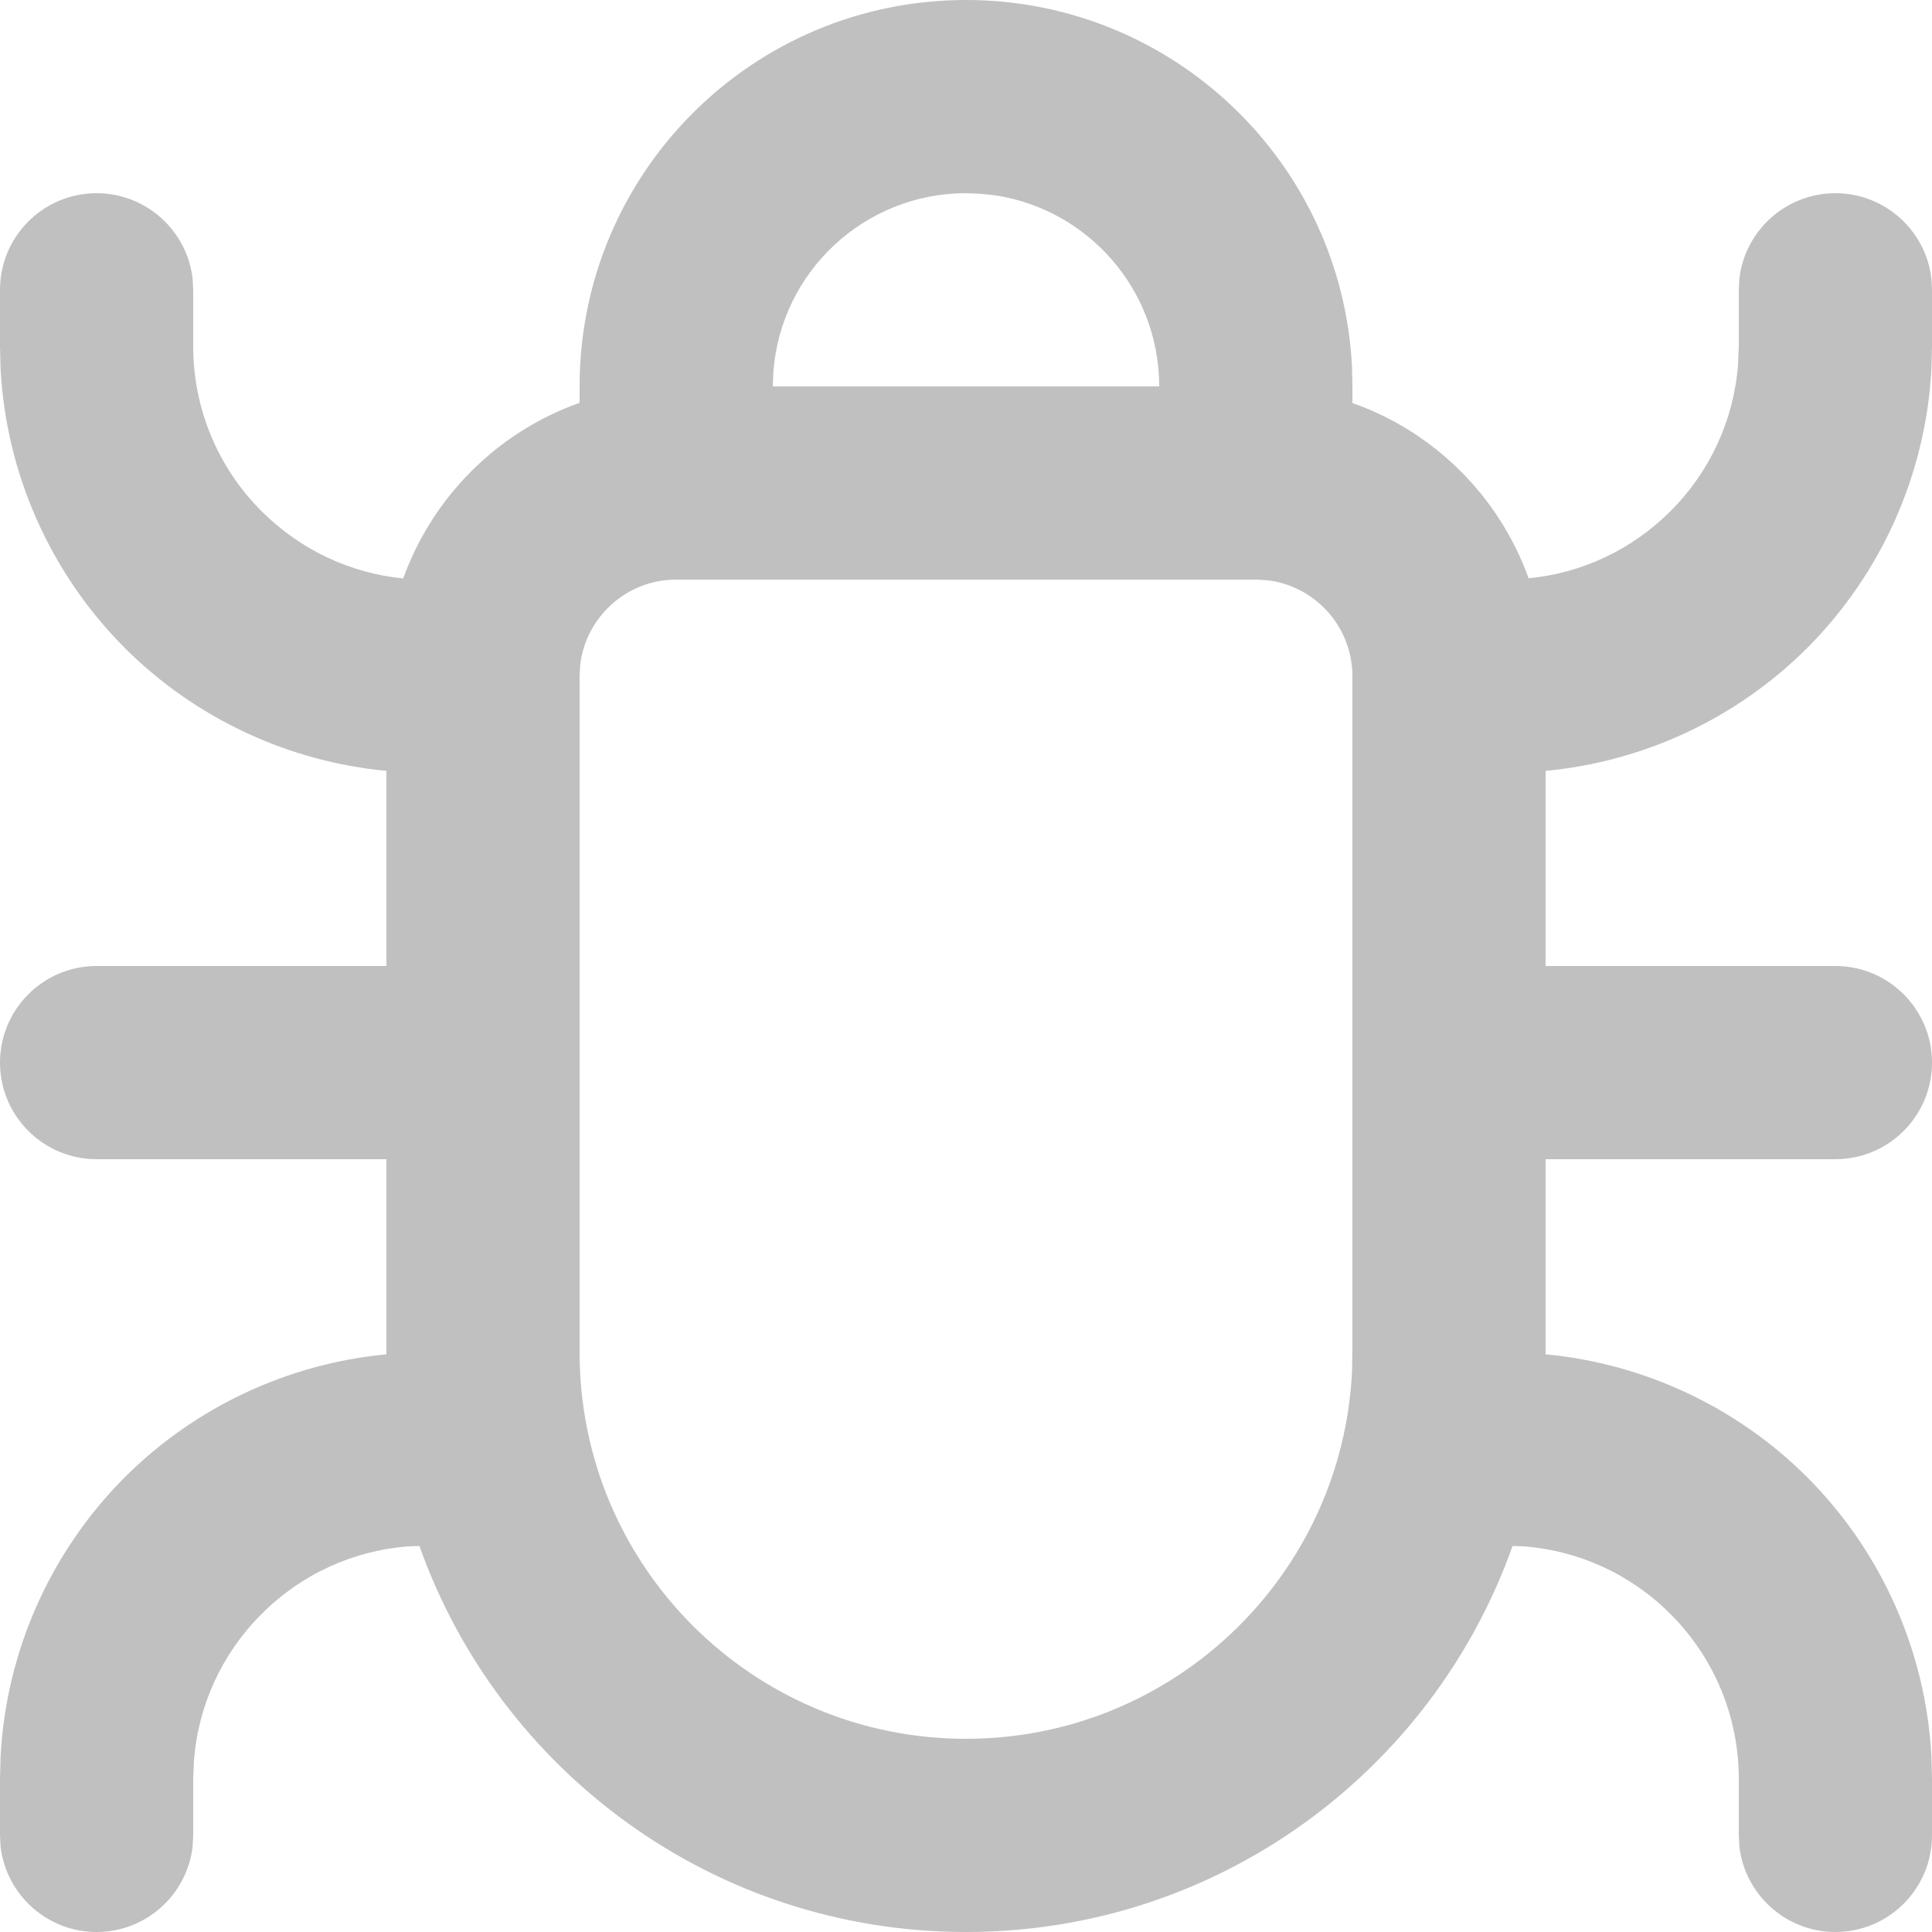<svg width="10" height="10" viewBox="0 0 10 10" fill="none" xmlns="http://www.w3.org/2000/svg">
<path d="M5 0C6.071 0 6.946 0.842 6.998 1.9L7 2L7 2.086C7.424 2.235 7.76 2.57 7.912 2.993C8.189 2.967 8.448 2.844 8.646 2.646C8.85 2.443 8.974 2.174 8.996 1.888L9 1.793V1.5L9.003 1.442C9.032 1.193 9.244 1 9.5 1C9.756 1 9.968 1.193 9.997 1.442L10 1.5V1.793L9.997 1.91C9.968 2.452 9.74 2.967 9.354 3.354C8.989 3.718 8.51 3.942 8 3.99L8 5H9.5C9.776 5 10 5.224 10 5.5C10 5.776 9.776 6 9.5 6H8L8 7.01C8.51 7.058 8.989 7.282 9.354 7.646C9.74 8.033 9.968 8.548 9.997 9.09L10 9.207V9.5C10 9.776 9.776 10 9.5 10C9.244 10 9.032 9.807 9.003 9.558L9 9.5V9.207C9 8.887 8.873 8.58 8.646 8.354C8.443 8.15 8.174 8.026 7.888 8.004L7.829 8.002C7.416 9.166 6.306 10 5 10C3.694 10 2.584 9.166 2.171 8.002L2.112 8.004C1.826 8.026 1.557 8.15 1.354 8.354C1.15 8.557 1.026 8.826 1.004 9.112L1 9.207V9.5L0.997 9.558C0.968 9.807 0.756 10 0.5 10C0.244 10 0.032 9.807 0.003 9.558L0 9.5V9.207L0.003 9.09C0.032 8.548 0.26 8.033 0.646 7.646C1.011 7.282 1.491 7.058 2 7.01L2 6H0.5C0.224 6 0 5.776 0 5.5C0 5.224 0.224 5 0.5 5H2L2 3.99C1.491 3.942 1.011 3.718 0.646 3.354C0.26 2.967 0.032 2.452 0.003 1.91L0 1.793V1.5C0 1.224 0.224 1 0.5 1C0.756 1 0.968 1.193 0.997 1.442L1 1.5V1.793C1 2.113 1.127 2.42 1.354 2.646C1.552 2.844 1.811 2.967 2.087 2.994C2.24 2.57 2.576 2.235 3 2.085L3 2C3 0.895 3.895 0 5 0ZM6.5 3H3.5C3.244 3 3.032 3.193 3.003 3.442L3 3.5V7C3 8.105 3.895 9 5 9C6.071 9 6.946 8.158 6.998 7.1L7 7V3.5C7 3.244 6.807 3.032 6.558 3.003L6.5 3ZM5 1C4.473 1 4.041 1.408 4.003 1.925L4 2H6C6 1.499 5.632 1.084 5.151 1.011L5.075 1.003L5 1Z" fill="#C0C0C0"/>
</svg>

